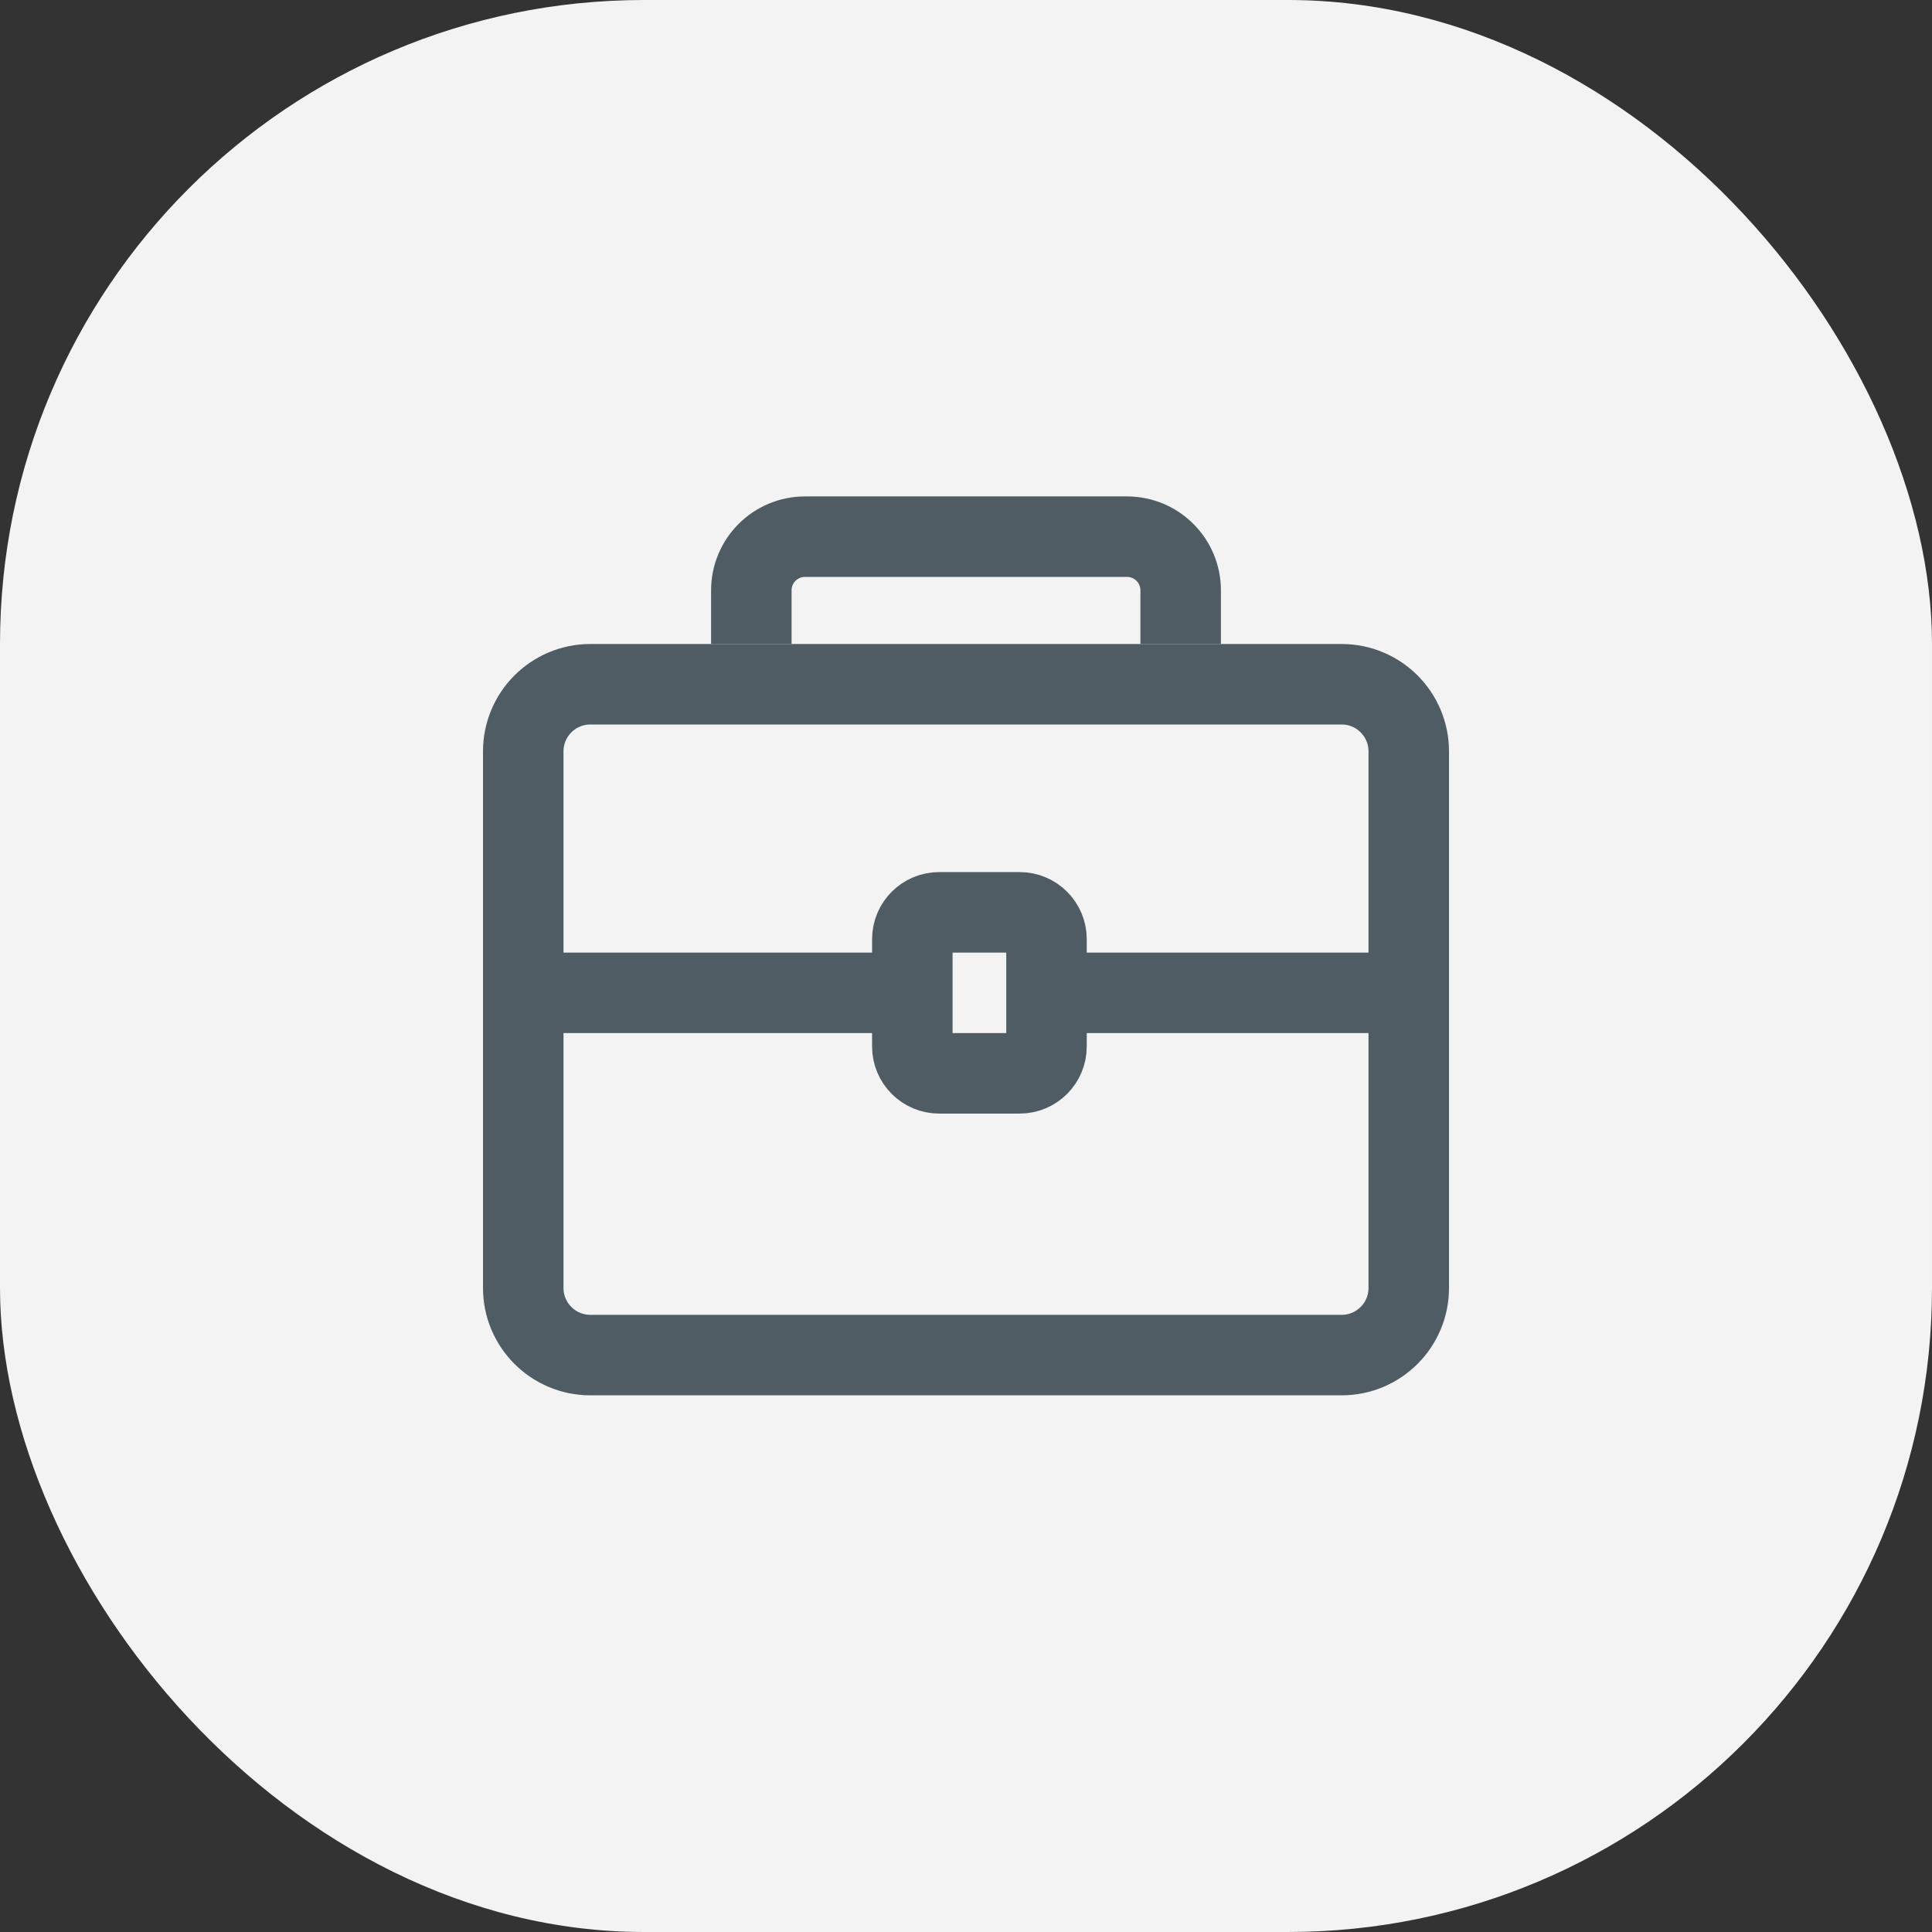 <svg width="36" height="36" viewBox="0 0 36 36" fill="none" xmlns="http://www.w3.org/2000/svg">
<rect x="0" y="0" width="36" height="36" fill="#333333" stroke="none"/>
<rect width="36" height="36" rx="12" fill="#F3F3F3"/>
<path d="M22 12V11C22 10.448 21.552 10 21 10H15C14.448 10 14 10.448 14 11V12" stroke="#505C64" stroke-width="1.5"/>
<path d="M11 12.75H25C25.69 12.75 26.25 13.31 26.25 14V24C26.25 24.69 25.69 25.25 25 25.25H11C10.31 25.25 9.75 24.69 9.75 24V14C9.75 13.31 10.31 12.75 11 12.75Z" stroke="#505C64" stroke-width="1.5"/>
<path d="M10 18.5H17M17 18.5V17.5C17 17.224 17.224 17 17.5 17H19C19.276 17 19.5 17.224 19.5 17.5V18.5M17 18.5V19.5C17 19.776 17.224 20 17.5 20H19C19.276 20 19.5 19.776 19.5 19.5V18.5M19.5 18.5H26" stroke="#505C64" stroke-width="1.5"/>
</svg>
